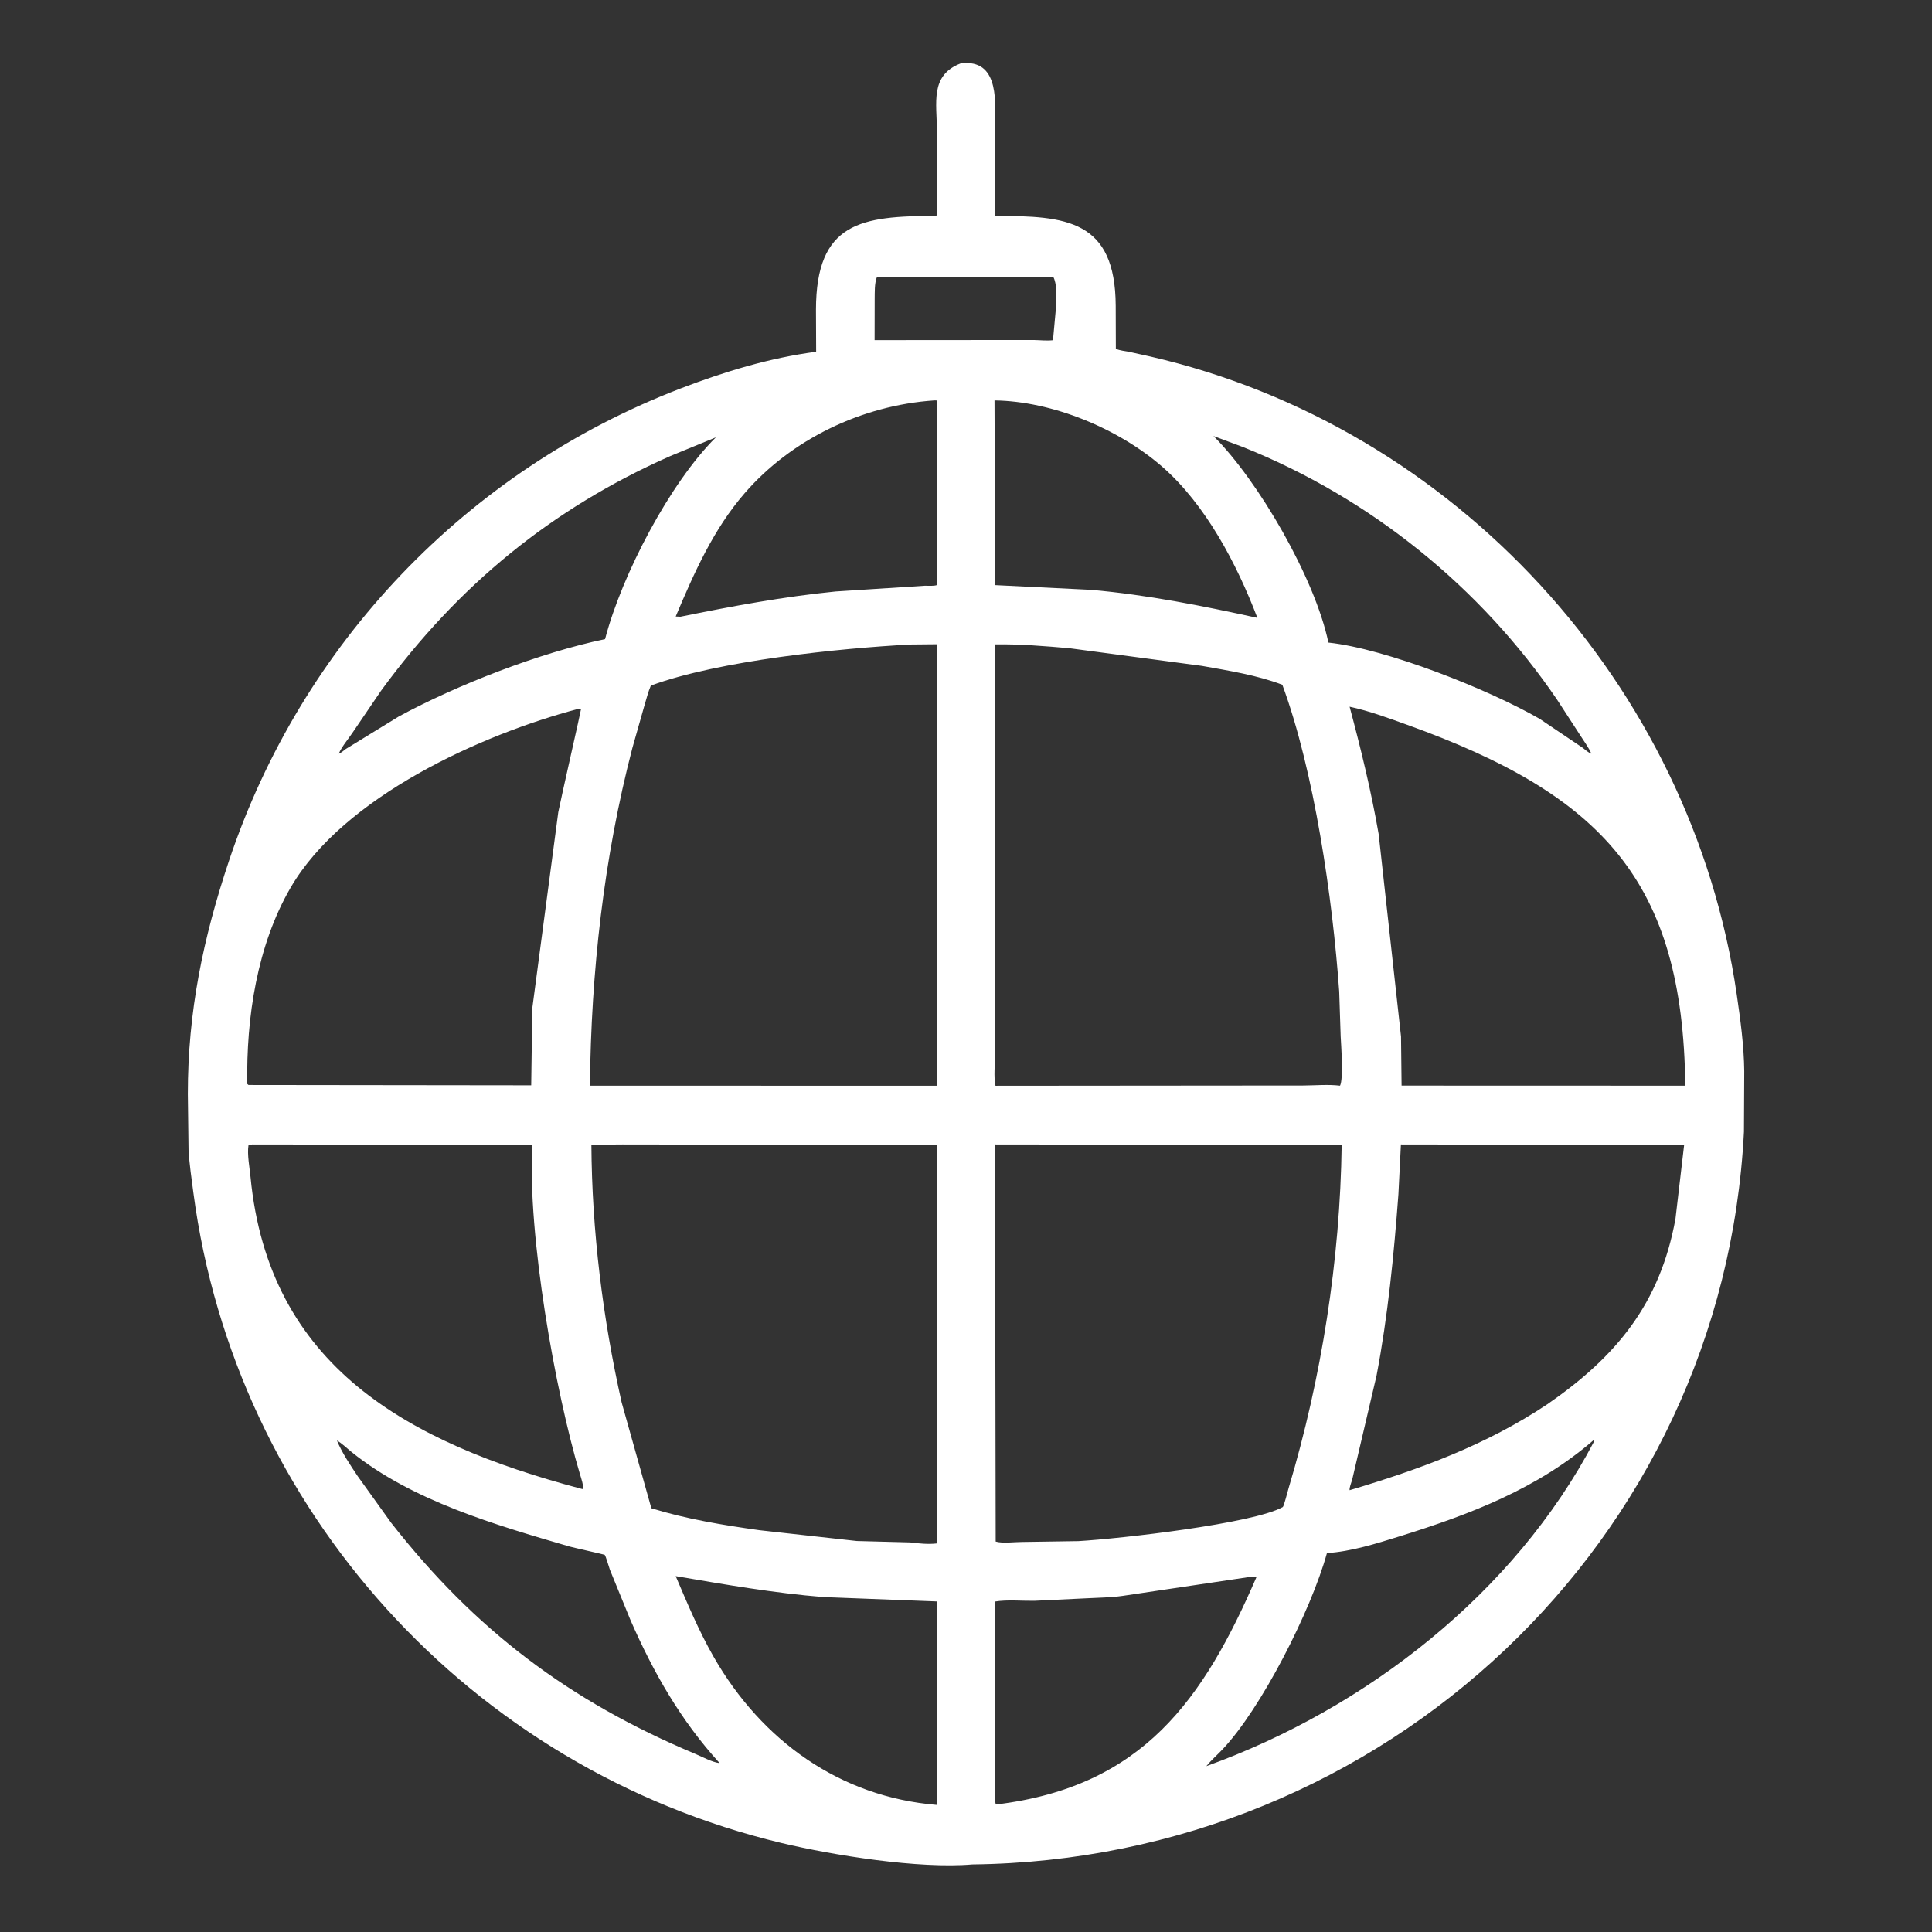 <svg xmlns="http://www.w3.org/2000/svg" viewBox="0 0 512 512" id="disco-ball">
  <rect x="0" y="0" width="512" height="512" fill="#333333" stroke="none"/>
  <path d="M257.7 494.098C243.526 495.332 220.747 491.67 207.104 488.413C124.794 468.762 62.342 400.103 51.248 316.082C50.753 312.335 50.194 308.521 49.965 304.75L49.779 289.921C49.767 268.191 53.797 248.686 60.725 228C79.968 170.545 123.675 124.721 180.348 102.957C191.888 98.526 204.005 94.827 216.29 93.225L216.242 82.078C216.269 58.92 228.19 57.194 248.149 57.236C248.65 56.002 248.28 53.093 248.279 51.697L248.286 34.692C248.294 27.308 246.364 19.955 254.604 16.793L255.625 16.708C264.972 16.295 263.715 27.636 263.719 33.844L263.702 57.232C282.563 57.19 295.558 58.278 295.675 81.024L295.71 92.442C296.876 92.936 298.069 93.009 299.294 93.255L304.75 94.461C385.574 112.977 448.295 181.485 460.249 263.513C461.233 270.271 462.162 277.025 462.242 283.865L462.165 299.917C456.692 408.353 366.992 492.824 257.7 494.098ZM89.55 199.956L89.767 199.734C90.46 199.502 91.037 198.938 91.623 198.504L105.751 189.835C121.134 181.513 142.955 172.987 160.348 169.371C164.824 152.211 177.602 127.909 189.716 115.904L177.68 120.844C146.143 134.776 121.327 155.192 100.946 183.106L93.438 194.155C92.239 195.942 90.638 197.773 89.767 199.734L89.55 199.956ZM421.725 199.731L421.941 199.954L421.725 199.731C421.028 198.098 419.904 196.655 418.964 195.151L412.699 185.502C392.319 155.525 363.159 131.998 329.462 118.495L321.583 115.55C333.434 127.348 348.475 153.192 352.04 170.287C367.351 171.908 394.651 182.767 408.065 190.523L419.394 198.151C420.065 198.654 420.934 199.482 421.725 199.731ZM89.286 381.74C90.614 384.981 92.856 388.301 94.795 391.202L103.7 403.605C125.895 431.918 150.722 450.746 184.322 464.826C186.186 465.607 188.781 467.045 190.713 467.244L190.968 467.448L190.713 467.244C180.424 455.935 173.2 443.34 167.068 429.304L161.625 415.986C161.41 415.397 160.519 412.264 160.232 412.035C160.135 411.957 151.712 410.072 150.945 409.848C131.392 404.137 109.275 397.761 93.161 384.789C91.892 383.768 90.69 382.562 89.286 381.74L89.061 381.501L89.286 381.74ZM233.261 73.372L232.335 73.554C231.735 75.207 231.83 77.415 231.799 79.163L231.778 90.139L273.875 90.106C275.616 90.136 277.313 90.347 279.052 90.163L279.963 80.222C279.941 78.213 280.097 75.203 279.144 73.398L233.261 73.372ZM247.584 106.116C228.355 107.432 209.731 116.422 197.346 130.699C189.042 140.271 183.944 151.817 179.067 163.375L180.316 163.435C193.977 160.651 207.524 158.139 221.414 156.749L245.118 155.222C246.103 155.209 247.323 155.351 248.263 155.064L248.294 106.125C248.249 106.123 247.602 106.101 247.584 106.116ZM263.555 106.119L263.733 155.061L289.125 156.311C304.056 157.63 318.602 160.531 333.219 163.741C327.809 149.529 319.51 133.698 307.978 123.665C296.397 113.589 278.893 106.315 263.555 106.119ZM241.287 170.799C222.562 171.794 190.441 175.058 172.481 181.688C171.739 183.405 171.301 185.263 170.752 187.05L167.584 198.226C159.985 227.384 156.638 257.629 156.334 287.718L163.954 287.716L248.298 287.733L248.229 170.732L241.287 170.799ZM263.701 170.766L263.704 279.41C263.703 281.91 263.287 285.341 263.823 287.738L345.491 287.669C348.615 287.646 352.033 287.335 355.125 287.716C356.065 285.961 355.402 276.73 355.293 274.685L354.902 262.75C353.17 238.186 348.299 204.366 339.831 181.467C333.095 178.91 325.578 177.724 318.51 176.463L283.477 171.793C276.846 171.222 270.374 170.658 263.701 170.766ZM357.659 187.287C360.649 198.448 363.382 209.666 365.359 221.056L371.284 274.683L371.432 287.693L446.618 287.716C446.014 233.544 424.654 210.678 372.964 192.099C367.978 190.307 362.842 188.395 357.659 187.287ZM153.192 187.875C127.741 194.596 91.062 211.064 77.015 235.234C68.111 250.555 65.242 269.744 65.532 287.25C65.925 287.555 65.738 287.523 66.026 287.531L140.775 287.62L141.063 267.195L147.951 215.23C148.56 212.04 154.064 187.901 154.001 187.806L153.192 187.875ZM66.855 303.288L65.846 303.527C65.467 305.959 66.148 309.403 66.386 311.875C71.223 362.117 107.998 382.269 153.736 394.46L154.377 394.625C154.788 393.865 153.977 391.625 153.719 390.762C147.093 368.554 139.801 327.492 141.042 303.384L66.855 303.288ZM164.961 303.288L156.724 303.352C156.861 326.217 159.723 349.329 164.738 371.645L172.616 399.7C181.946 402.575 191.6 404.164 201.25 405.517L227.075 408.385L241.211 408.754C243.495 409.039 246.034 409.299 248.287 409.022L248.274 303.407L164.961 303.288ZM263.68 303.288L263.868 408.526C265.686 409.072 268.84 408.641 270.853 408.635L285.795 408.412C297.105 407.747 332.04 403.776 339.954 399.383C340.238 399.225 341.295 395.038 341.481 394.43C350.21 365.331 355.157 333.82 355.558 303.397L263.68 303.288ZM371.255 303.288L370.592 316.527C369.397 332.558 367.808 348.786 364.794 364.581L358.332 392.166C358.143 392.827 357.527 394.326 357.67 394.918C376.39 389.329 393.755 383.007 410.119 372.104C428.307 359.509 439.907 345.561 444.016 323L446.315 303.395L371.255 303.288ZM422.346 381.625C407.499 394.502 389.611 401.321 371.003 407.117C364.807 409.046 358.146 411.161 351.654 411.585C347.402 426.932 334.222 452.818 323.948 463.638C322.557 465.102 320.962 466.491 319.689 468.051C361.967 452.826 401.321 422.241 422.443 382.008L422.346 381.625ZM179.062 417.683C182.178 424.96 185.18 432.192 189.125 439.079C201.866 461.318 222.617 476.21 248.233 478.323L248.279 424.398L218.285 423.243C205.129 422.187 192.061 419.904 179.062 417.683ZM331.759 417.821L297.562 422.917C294.396 423.379 291.055 423.391 287.859 423.569L274.125 424.228C270.803 424.278 266.981 423.889 263.729 424.418L263.712 466.909C263.714 468.885 263.321 477.206 263.946 478.23L264.194 478.184C302.983 473.412 318.968 450.267 332.956 418L331.759 417.821Z" fill="#ffffff" class="color000000 svgShape"></path>
</svg>

